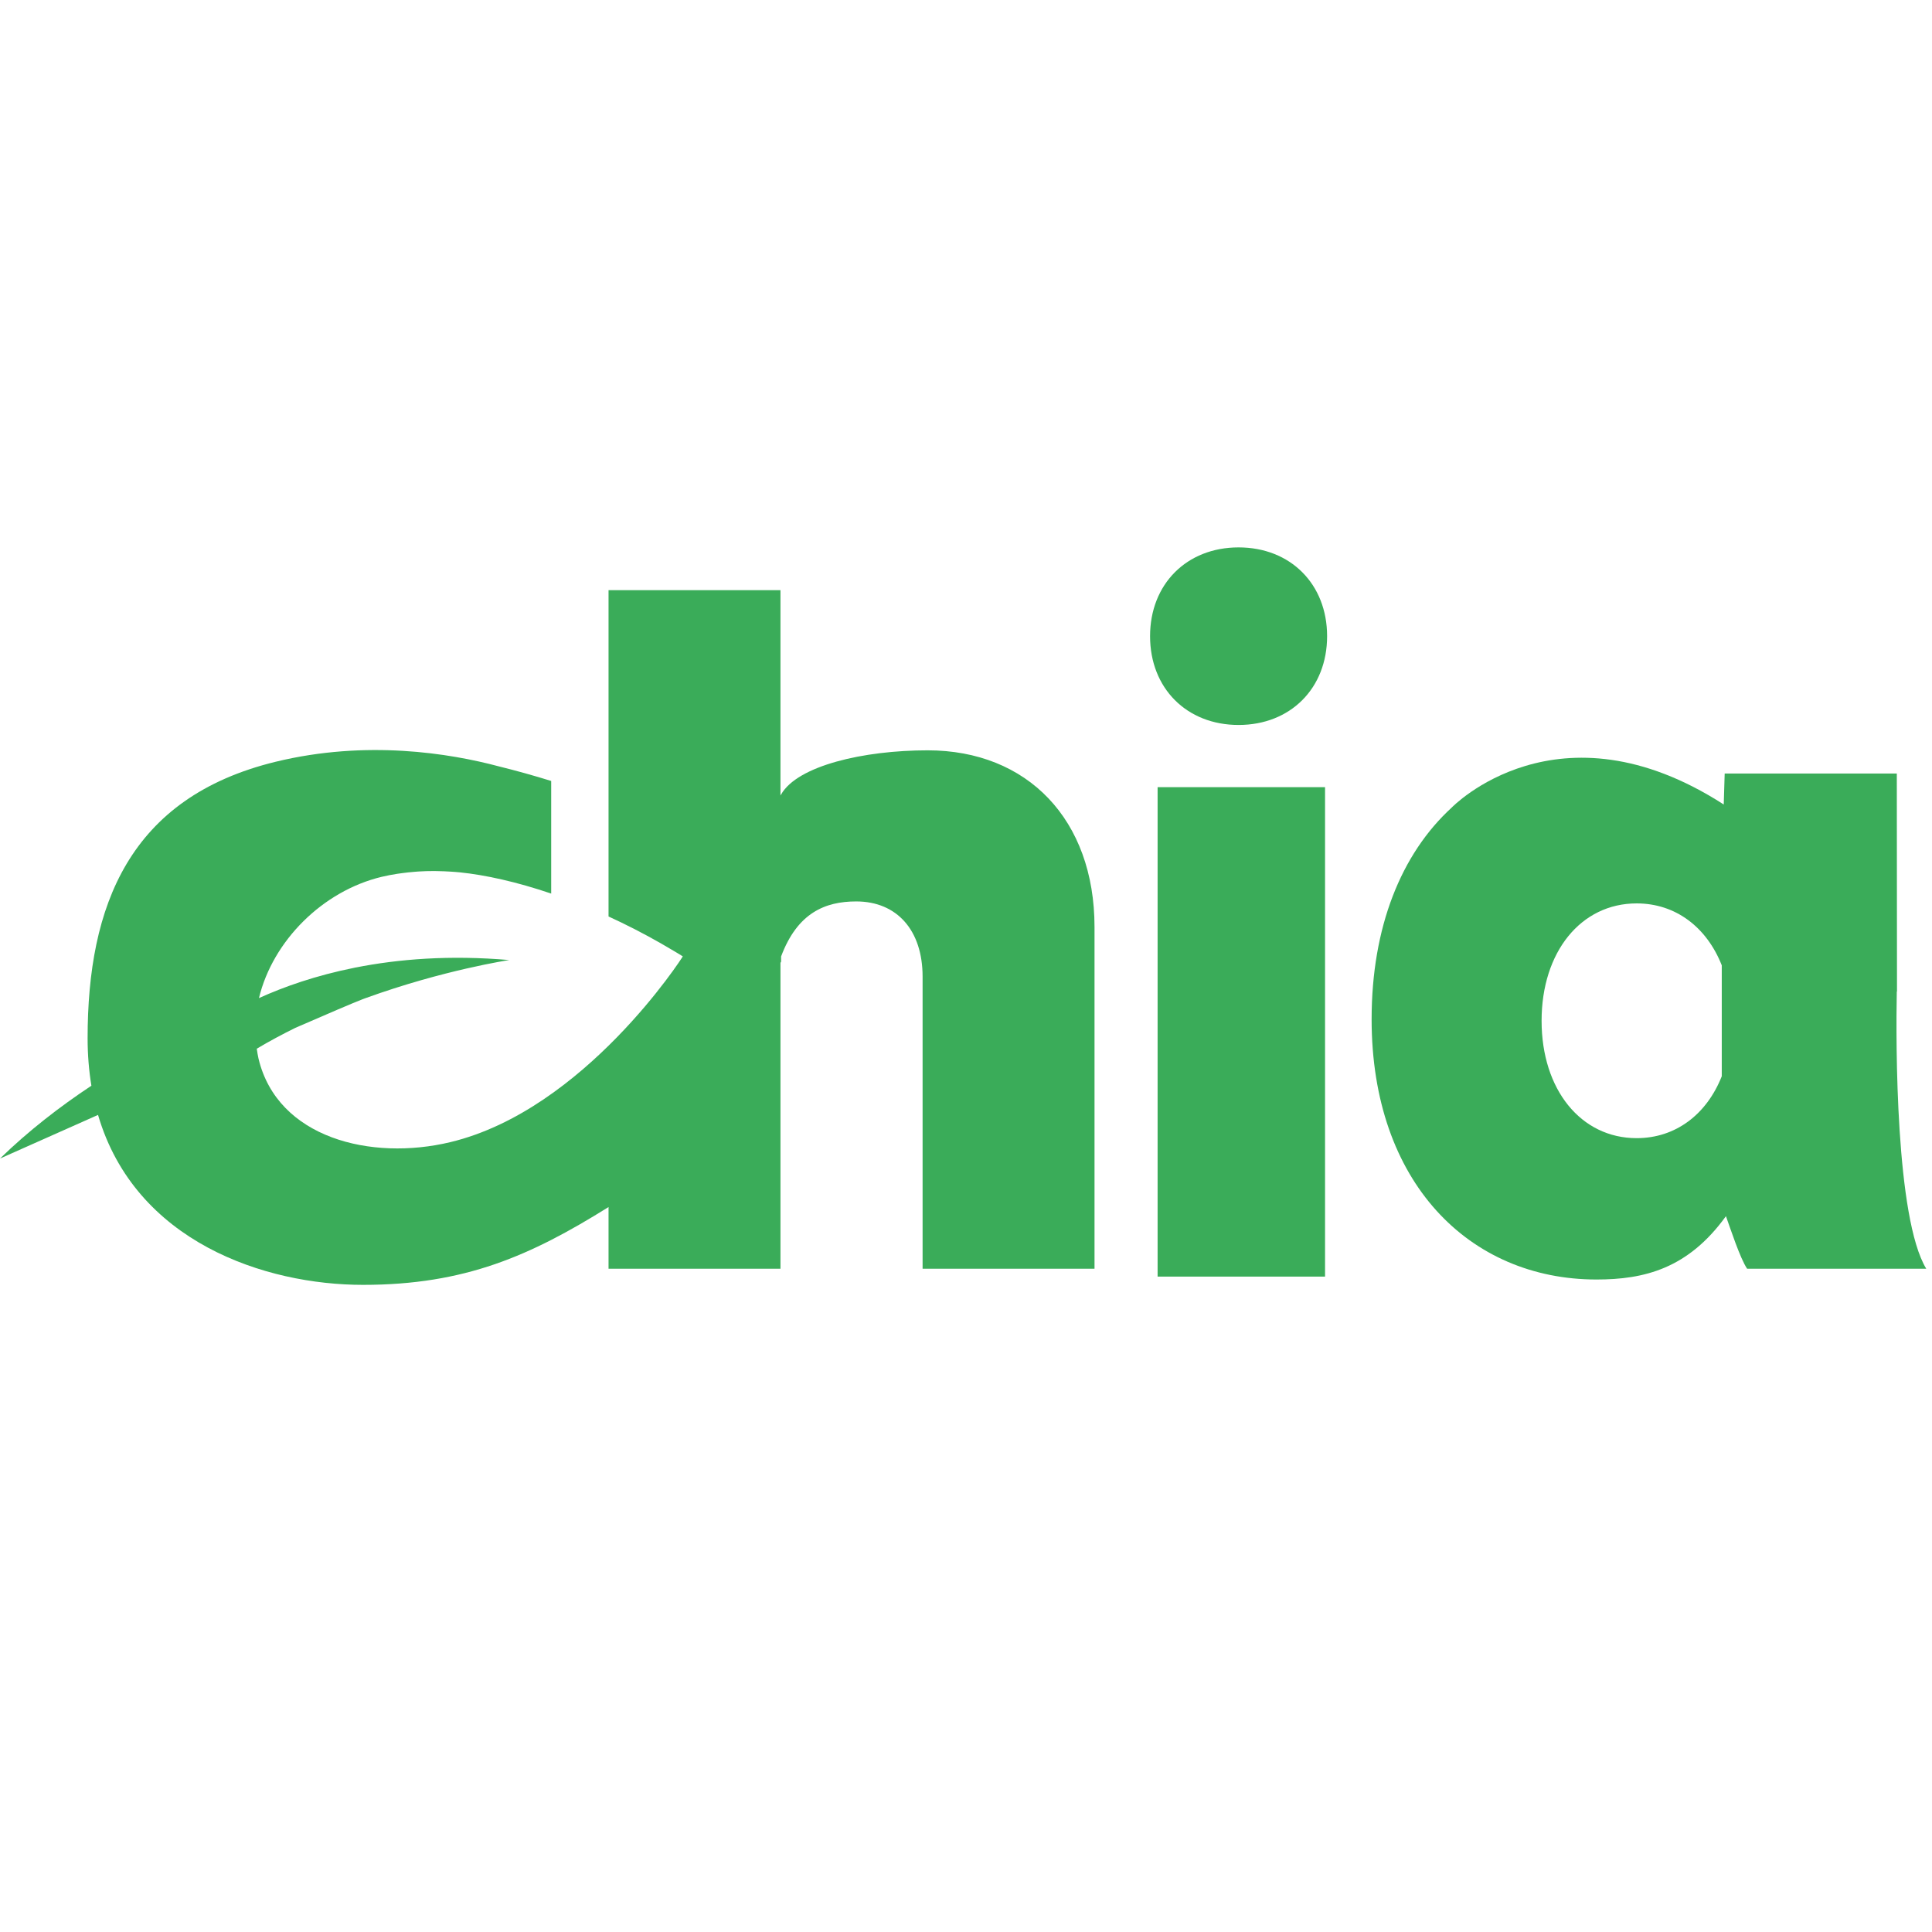<?xml version="1.0" encoding="UTF-8" standalone="no"?>
<!DOCTYPE svg PUBLIC "-//W3C//DTD SVG 1.1//EN" "http://www.w3.org/Graphics/SVG/1.1/DTD/svg11.dtd">
<svg version="1.1" xmlns:dc="http://purl.org/dc/elements/1.1/" xmlns:xl="http://www.w3.org/1999/xlink" xmlns="http://www.w3.org/2000/svg" viewBox="0 0 150 150" width="150" height="150">
  <defs/>
  <g id="Canvas_1" stroke-dasharray="none" stroke-opacity="1" stroke="none" fill-opacity="1" fill="none">
    <title>Canvas 1</title>
    <rect fill="white" x="0" y="0" width="150" height="150"/>
    <g id="Canvas_1: Layer 1">
      <title>Layer 1</title>
      <g id="Group_2">
        <title>Community</title>
        <g id="Group_3">
          <title>footer</title>
          <g id="Group_4">
            <g id="Group_5">
              <title>Group-14</title>
              <g id="Group_6">
                <title>chia-logo-(1)</title>
                <g id="Graphic_11">
                  <title>Rectangle-path</title>
                  <rect x="89.876" y="61.115" width="13" height="38" fill="#3aac59"/>
                </g>
                <g id="Group_7">
                  <title>Group</title>
                  <g id="Graphic_10">
                    <title>Shape</title>
                    <path d="M 72.027 58.255 C 67.029 58.255 61.918 59.452 60.645 61.679 C 60.628 61.707 60.611 61.733 60.595 61.762 L 60.595 45.819 L 47.247 45.819 L 47.247 71.112 L 47.247 71.155 C 48.575 71.764 49.937 72.458 51.314 73.244 C 51.78 73.511 52.174 73.744 52.465 73.919 C 52.648 74.029 52.83 74.139 53.012 74.252 C 53.031 74.264 45.383 86.174 34.967 88.675 C 28.813 90.153 21.544 88.363 20.071 82.19 C 20.009 81.934 19.976 81.677 19.936 81.421 C 20.917 80.837 21.921 80.3 22.929 79.803 C 25.479 78.692 27.424 77.86 28.16 77.577 C 28.225 77.553 28.29 77.529 28.354 77.505 C 28.355 77.505 28.357 77.505 28.358 77.505 C 28.359 77.505 28.359 77.504 28.36 77.503 C 34.438 75.299 39.539 74.538 39.539 74.538 C 34.906 74.138 30.928 74.461 27.599 75.12 C 27.598 75.118 27.595 75.117 27.595 75.117 C 27.595 75.117 27.569 75.123 27.525 75.135 C 24.51 75.739 22.031 76.617 20.105 77.492 C 21.178 73.043 25.05 69.178 29.631 68.077 C 30.034 67.98 30.442 67.905 30.851 67.841 C 30.969 67.823 31.086 67.807 31.205 67.792 C 31.523 67.748 31.842 67.715 32.164 67.689 C 32.267 67.681 32.37 67.67 32.473 67.664 C 32.885 67.638 33.297 67.625 33.712 67.627 C 33.793 67.627 33.874 67.632 33.956 67.632 C 34.299 67.638 34.643 67.651 34.987 67.673 C 35.108 67.68 35.229 67.688 35.35 67.698 C 35.471 67.708 35.591 67.719 35.712 67.73 C 37.684 67.934 40.108 68.464 42.794 69.377 L 42.794 60.633 C 41.498 60.232 40.122 59.844 38.695 59.492 C 34.93 58.49 28.466 57.422 21.397 59.144 C 10.027 61.915 6.802 70.327 6.802 80.606 C 6.802 81.916 6.906 83.142 7.096 84.294 C 4.628 85.929 2.203 87.807 -21316282e-21 89.949 C -21316282e-21 89.949 3.279 88.487 7.611 86.562 C 10.503 96.435 20.589 99.756 28.184 99.756 C 36.104 99.756 41.189 97.495 47.247 93.715 L 47.247 98.503 L 60.595 98.503 L 60.595 74.754 C 60.611 74.723 60.628 74.693 60.645 74.661 L 60.645 74.257 C 61.915 70.863 64.075 69.987 66.476 69.987 C 69.648 69.987 71.63 72.24 71.63 75.821 L 71.63 98.503 L 84.978 98.503 L 84.978 71.976 C 84.978 63.625 79.758 58.255 72.027 58.255" fill="#3aac59"/>
                  </g>
                  <g id="Graphic_9">
                    <title>Shape</title>
                    <path d="M 96.163 42.5 C 92.133 42.5 89.291 45.35 89.291 49.393 C 89.291 53.436 92.133 56.286 96.163 56.286 C 100.194 56.286 103.036 53.436 103.036 49.393 C 103.036 45.35 100.194 42.5 96.163 42.5" fill="#3aac59"/>
                  </g>
                  <g id="Graphic_8">
                    <title>Shape</title>
                    <path d="M 147.266 76.982 L 147.282 76.982 L 147.268 60.055 L 133.904 60.055 L 133.831 62.461 C 120.941 54.156 112.712 62.697 112.712 62.697 C 108.776 66.301 106.492 71.992 106.492 79.137 C 106.492 91.805 114.084 99.341 123.953 99.341 C 127.652 99.341 131.059 98.503 134.002 94.423 C 134.343 95.374 135.102 97.703 135.646 98.503 L 149.553 98.503 C 147.169 94.578 147.188 80.967 147.266 76.982 M 127.069 88.366 C 122.741 88.366 119.689 84.599 119.689 79.254 C 119.689 73.908 122.741 70.14 127.069 70.14 C 130.104 70.14 132.51 71.995 133.677 74.946 L 133.677 83.561 C 132.51 86.511 130.104 88.366 127.069 88.366" fill="#3aac59"/>
                  </g>
                </g>
              </g>
            </g>
          </g>
        </g>
      </g>
    </g>
  </g>
</svg>
